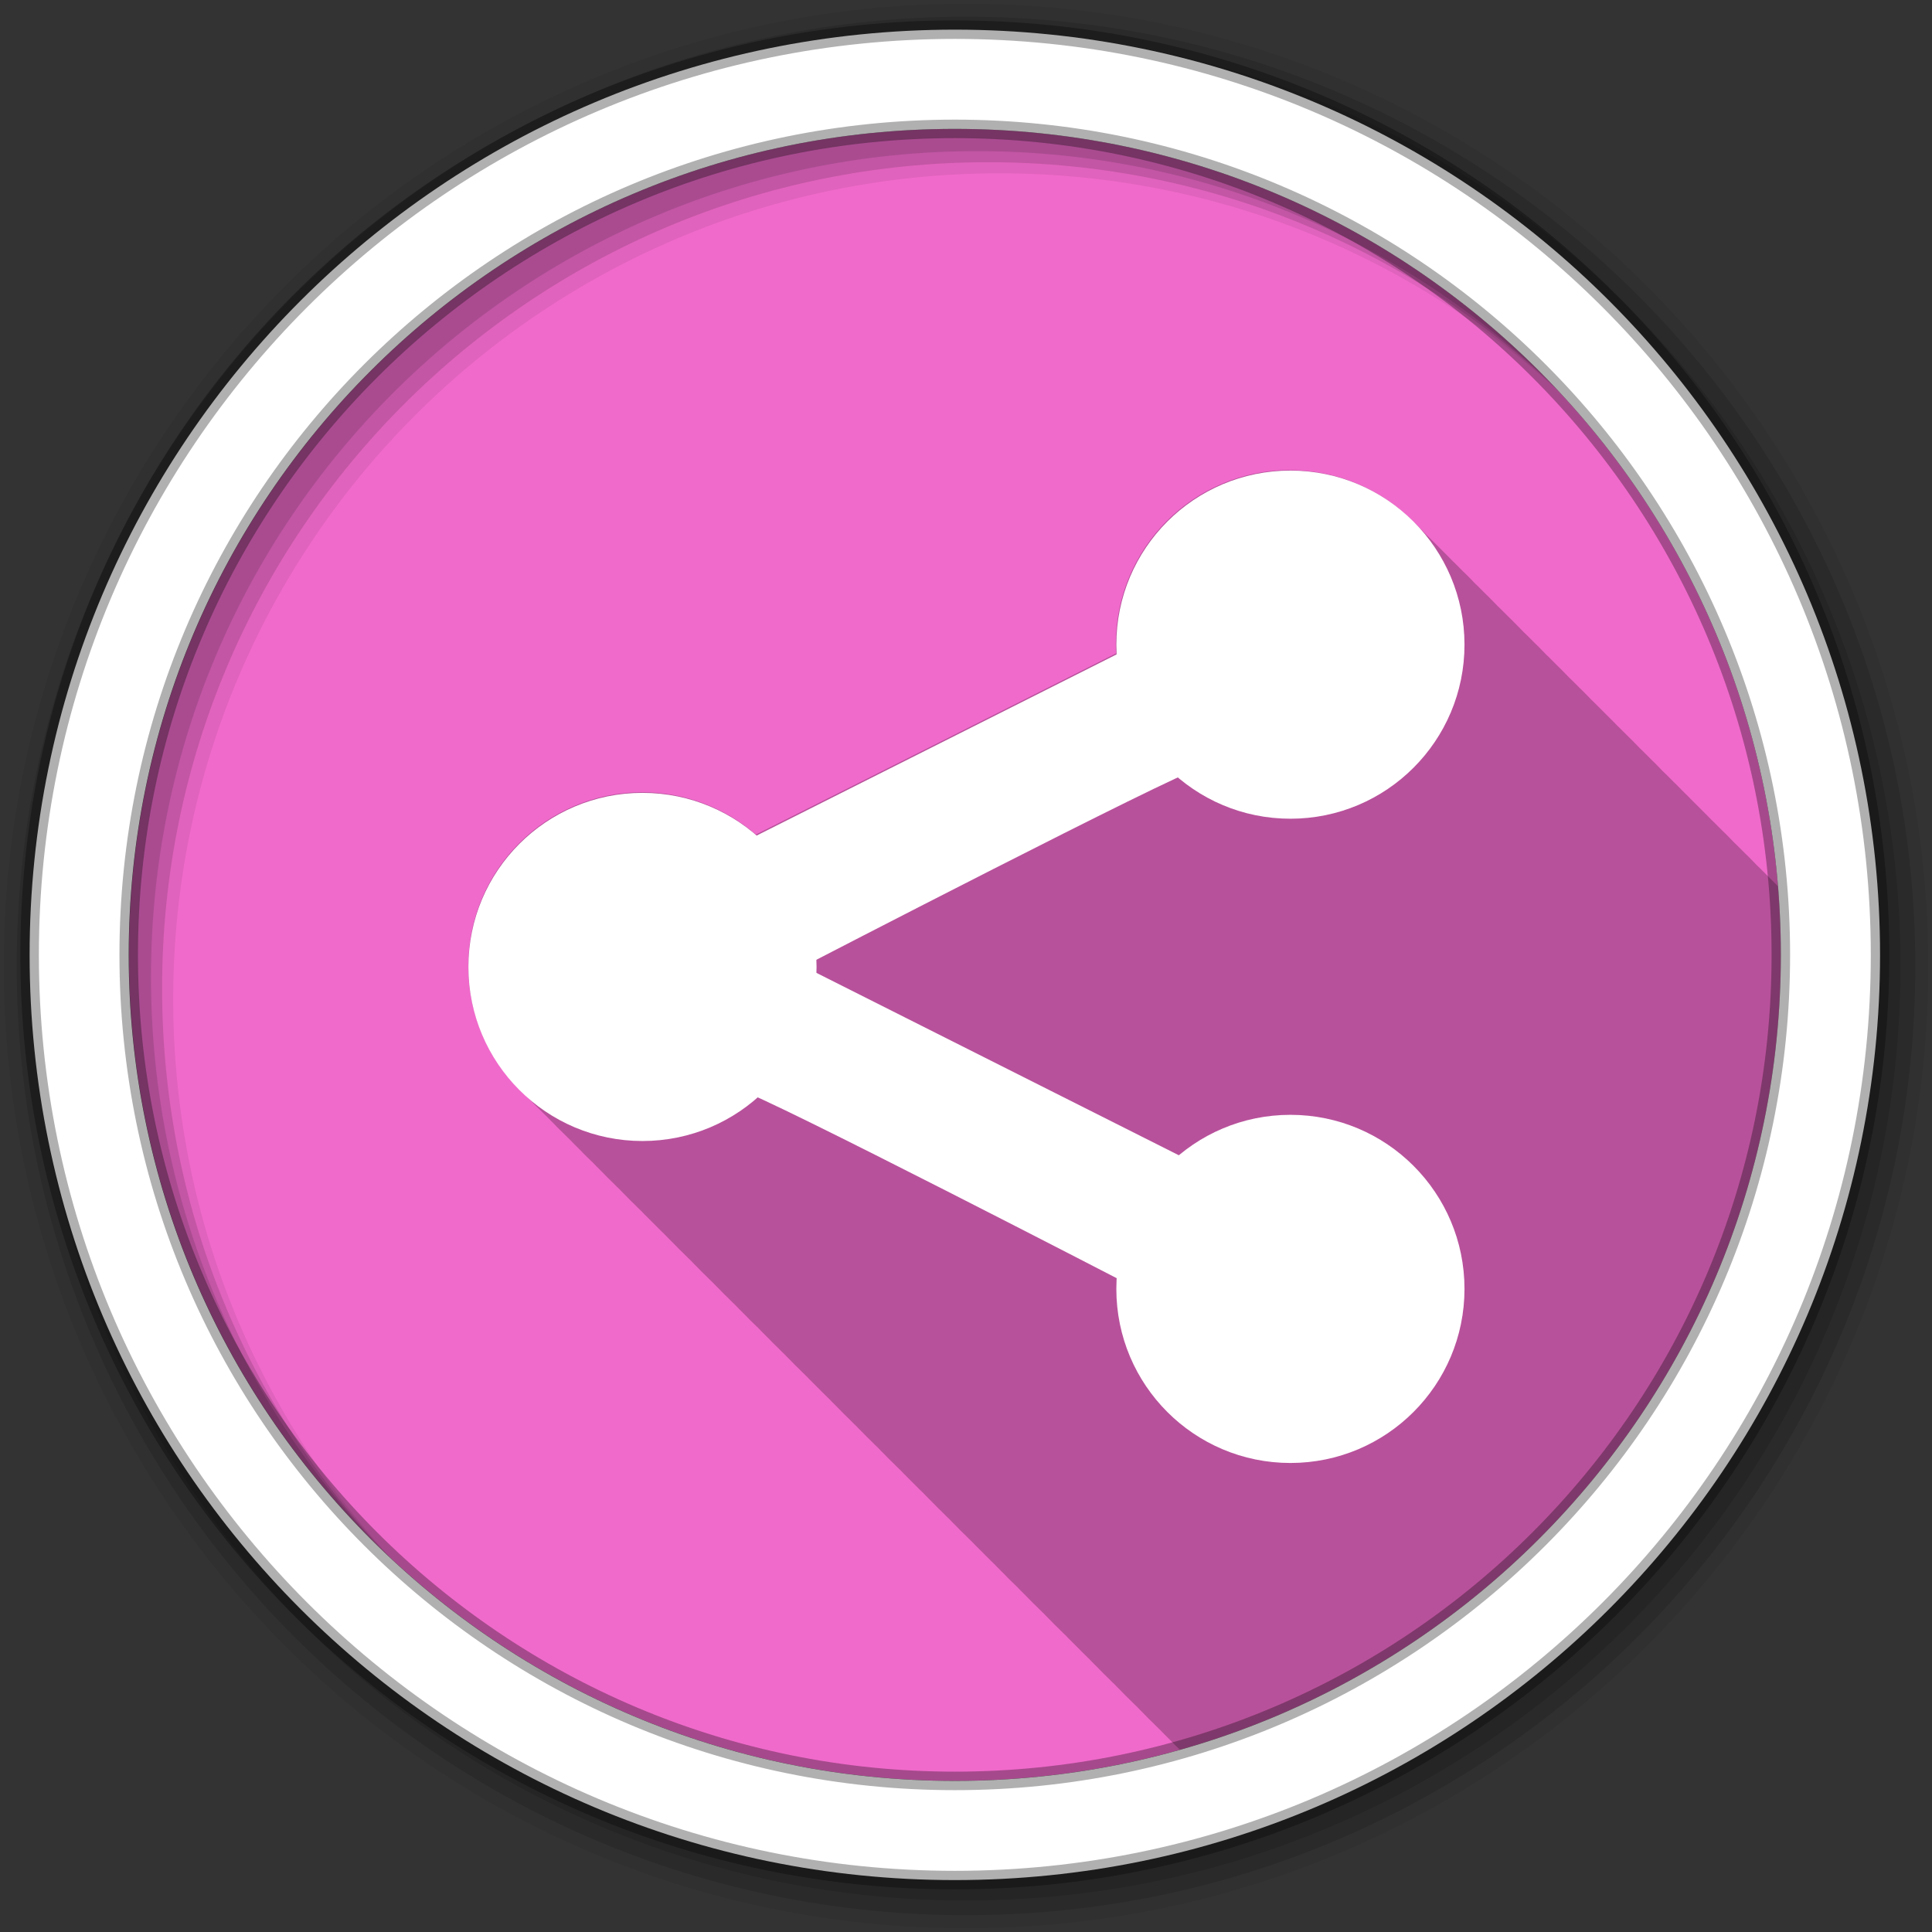 <?xml version="1.0" encoding="UTF-8" standalone="no"?>
<svg xmlns="http://www.w3.org/2000/svg" height="512" viewBox="0 0 512 512" width="512" version="1.1" xmlns:xlink="http://www.w3.org/1999/xlink">
 <rect x="0" y="0" width="512" height="512" fill="#333333" stroke="none"/>
 <defs id="defs4">
  <path id="0" fill="#fff" d="m700.04 193.8c0 29.01-23.518 52.53-52.53 52.53-29.01 0-52.53-23.518-52.53-52.53 0-29.01 23.518-52.53 52.53-52.53 29.01 0 52.53 23.518 52.53 52.53"/>
 </defs>
 <g id="g7" transform="translate(0,-540.36)">
  <path id="path9" d="m471.95 793.41c0 120.9-98.01 218.9-218.9 218.9-120.9 0-218.9-98.01-218.9-218.9 0-120.9 98.01-218.9 218.9-218.9 120.9 0 218.9 98.01 218.9 218.9" fill-rule="evenodd" fill="#f06acb"/>
  <path id="path11" d="m341.81 124.56c-25.469 0-46.12 20.656-46.12 46.13 0 0.827 0.019 1.652 0.063 2.469-0.186 0.094-95.44 48-95.44 48-8.08-6.979-18.609-11.219-30.12-11.219-25.469 0-46.09 20.625-46.09 46.09 0 13.188 5.537 25.09 14.406 33.5l0.094 0.094c0.199 0.187 0.392 0.379 0.594 0.563 0.232 0.238 0.451 0.486 0.688 0.719 0.358 0.374 0.724 0.732 1.094 1.094 0.363 0.377 0.718 0.76 1.094 1.125 0.364 0.376 0.748 0.73 1.125 1.094 0.328 0.337 0.661 0.674 1 1 0.315 0.323 0.645 0.624 0.969 0.938 0.232 0.238 0.451 0.486 0.688 0.719 0.358 0.374 0.724 0.732 1.094 1.094 0.363 0.377 0.718 0.76 1.094 1.125 0.364 0.376 0.748 0.73 1.125 1.094 0.328 0.337 0.661 0.674 1 1 0.315 0.323 0.645 0.624 0.969 0.938 0.232 0.238 0.451 0.486 0.688 0.719 0.358 0.374 0.724 0.732 1.094 1.094 0.326 0.339 0.664 0.671 1 1 0.363 0.377 0.718 0.76 1.094 1.125 0.364 0.376 0.748 0.73 1.125 1.094 0.315 0.323 0.645 0.624 0.969 0.938 0.304 0.312 0.594 0.634 0.906 0.938 0.257 0.265 0.519 0.523 0.781 0.781 0.358 0.374 0.724 0.732 1.094 1.094 0.363 0.377 0.718 0.76 1.094 1.125 0.364 0.376 0.748 0.73 1.125 1.094 0.421 0.432 0.844 0.866 1.281 1.281l0.094 0.094c0.199 0.187 0.392 0.379 0.594 0.563 0.232 0.238 0.451 0.486 0.688 0.719 0.358 0.374 0.724 0.732 1.094 1.094 0.363 0.377 0.718 0.76 1.094 1.125 0.364 0.376 0.748 0.73 1.125 1.094 0.328 0.337 0.661 0.674 1 1 0.315 0.323 0.645 0.624 0.969 0.938 0.232 0.238 0.451 0.486 0.688 0.719 0.358 0.374 0.724 0.732 1.094 1.094 0.326 0.339 0.664 0.671 1 1 0.399 0.414 0.805 0.819 1.219 1.219 0.328 0.337 0.661 0.674 1 1 0.315 0.323 0.645 0.624 0.969 0.938 0.304 0.312 0.594 0.634 0.906 0.938 0.257 0.265 0.519 0.523 0.781 0.781 0.358 0.374 0.724 0.732 1.094 1.094 0.363 0.377 0.718 0.76 1.094 1.125 0.364 0.376 0.748 0.73 1.125 1.094 0.421 0.432 0.844 0.866 1.281 1.281l0.094 0.094c0.199 0.187 0.392 0.379 0.594 0.563 0.232 0.238 0.451 0.486 0.688 0.719 0.358 0.374 0.724 0.732 1.094 1.094 0.363 0.377 0.718 0.76 1.094 1.125 0.364 0.376 0.748 0.73 1.125 1.094 0.328 0.337 0.661 0.674 1 1 0.315 0.323 0.645 0.624 0.969 0.938 0.232 0.238 0.451 0.486 0.688 0.719 0.358 0.374 0.724 0.732 1.094 1.094 0.363 0.377 0.718 0.76 1.094 1.125 0.364 0.376 0.748 0.73 1.125 1.094 0.328 0.337 0.661 0.674 1 1 0.315 0.323 0.645 0.624 0.969 0.938 0.232 0.238 0.451 0.486 0.688 0.719 0.358 0.374 0.724 0.732 1.094 1.094 0.326 0.339 0.664 0.671 1 1 0.363 0.377 0.718 0.76 1.094 1.125 0.364 0.376 0.748 0.73 1.125 1.094 0.315 0.323 0.645 0.624 0.969 0.938 0.304 0.312 0.594 0.634 0.906 0.938 0.257 0.265 0.519 0.523 0.781 0.781 0.358 0.374 0.724 0.732 1.094 1.094 0.363 0.377 0.718 0.76 1.094 1.125 0.364 0.376 0.748 0.73 1.125 1.094 0.421 0.432 0.844 0.866 1.281 1.281l0.094 0.094c0.199 0.187 0.392 0.379 0.594 0.563 0.232 0.238 0.451 0.486 0.688 0.719 0.358 0.374 0.724 0.732 1.094 1.094 0.363 0.377 0.718 0.76 1.094 1.125 0.364 0.376 0.748 0.73 1.125 1.094 0.328 0.337 0.661 0.674 1 1 0.315 0.323 0.645 0.624 0.969 0.938 0.232 0.238 0.451 0.486 0.688 0.719 0.358 0.374 0.724 0.732 1.094 1.094 0.326 0.339 0.664 0.671 1 1 0.399 0.414 0.805 0.819 1.219 1.219 0.328 0.337 0.661 0.674 1 1 0.315 0.323 0.645 0.624 0.969 0.938 0.232 0.238 0.451 0.486 0.688 0.719 0.398 0.416 0.805 0.818 1.219 1.219 0.288 0.297 0.579 0.586 0.875 0.875 0.363 0.377 0.718 0.76 1.094 1.125 0.364 0.376 0.748 0.73 1.125 1.094 0.421 0.432 0.844 0.866 1.281 1.281l0.094 0.094c0.199 0.187 0.392 0.379 0.594 0.563 0.232 0.238 0.451 0.486 0.688 0.719 0.358 0.374 0.724 0.732 1.094 1.094 0.363 0.377 0.718 0.76 1.094 1.125 0.364 0.376 0.748 0.73 1.125 1.094 0.328 0.337 0.661 0.674 1 1 0.315 0.323 0.645 0.624 0.969 0.938 0.232 0.238 0.451 0.486 0.688 0.719 0.358 0.374 0.724 0.732 1.094 1.094 0.363 0.377 0.718 0.76 1.094 1.125 0.364 0.376 0.748 0.73 1.125 1.094 0.328 0.337 0.661 0.674 1 1 0.315 0.323 0.645 0.624 0.969 0.938 0.232 0.238 0.451 0.486 0.688 0.719 0.358 0.374 0.724 0.732 1.094 1.094 0.326 0.339 0.664 0.671 1 1 0.399 0.414 0.805 0.819 1.219 1.219 0.328 0.337 0.661 0.674 1 1 0.315 0.323 0.645 0.624 0.969 0.938 0.304 0.312 0.594 0.634 0.906 0.938 0.257 0.265 0.519 0.523 0.781 0.781 0.358 0.374 0.724 0.732 1.094 1.094 0.363 0.377 0.718 0.76 1.094 1.125 0.364 0.376 0.748 0.73 1.125 1.094 0.421 0.432 0.844 0.866 1.281 1.281l0.094 0.094c0.199 0.187 0.392 0.379 0.594 0.563 0.232 0.238 0.451 0.486 0.688 0.719 0.358 0.374 0.724 0.732 1.094 1.094 0.363 0.377 0.718 0.76 1.094 1.125 0.364 0.376 0.748 0.73 1.125 1.094 0.328 0.337 0.661 0.674 1 1 0.315 0.323 0.645 0.624 0.969 0.938 0.232 0.238 0.451 0.486 0.688 0.719 0.358 0.374 0.724 0.732 1.094 1.094 0.326 0.339 0.664 0.671 1 1 0.399 0.414 0.805 0.819 1.219 1.219 0.328 0.337 0.661 0.674 1 1 0.315 0.323 0.645 0.624 0.969 0.938 0.232 0.238 0.451 0.486 0.688 0.719 0.398 0.416 0.805 0.818 1.219 1.219 0.288 0.297 0.579 0.586 0.875 0.875 0.363 0.377 0.718 0.76 1.094 1.125 0.364 0.376 0.748 0.73 1.125 1.094 0.315 0.323 0.645 0.624 0.969 0.938 0.304 0.312 0.594 0.634 0.906 0.938 0.257 0.265 0.519 0.523 0.781 0.781 0.358 0.374 0.724 0.732 1.094 1.094 0.363 0.377 0.718 0.76 1.094 1.125 0.364 0.376 0.748 0.73 1.125 1.094 0.328 0.337 0.661 0.674 1 1 0.315 0.323 0.645 0.624 0.969 0.938 0.232 0.238 0.451 0.486 0.688 0.719 0.358 0.374 0.724 0.732 1.094 1.094 0.363 0.377 0.718 0.76 1.094 1.125 0.364 0.376 0.748 0.73 1.125 1.094 0.328 0.337 0.661 0.674 1 1 0.315 0.323 0.645 0.624 0.969 0.938 0.232 0.238 0.451 0.486 0.688 0.719 0.358 0.374 0.724 0.732 1.094 1.094 0.326 0.339 0.664 0.671 1 1 0.399 0.414 0.805 0.819 1.219 1.219 0.328 0.337 0.661 0.674 1 1 0.315 0.323 0.645 0.624 0.969 0.938 0.304 0.312 0.594 0.634 0.906 0.938 0.257 0.265 0.519 0.523 0.781 0.781 0.358 0.374 0.724 0.732 1.094 1.094 0.363 0.377 0.718 0.76 1.094 1.125 0.364 0.376 0.748 0.73 1.125 1.094 0.421 0.432 0.844 0.866 1.281 1.281l0.094 0.094c0.199 0.187 0.392 0.379 0.594 0.563 0.232 0.238 0.451 0.486 0.688 0.719 0.358 0.374 0.724 0.732 1.094 1.094 0.363 0.377 0.718 0.76 1.094 1.125 0.364 0.376 0.748 0.73 1.125 1.094 0.328 0.337 0.661 0.674 1 1 0.315 0.323 0.645 0.624 0.969 0.938 0.232 0.238 0.451 0.486 0.688 0.719 0.358 0.374 0.724 0.732 1.094 1.094 0.363 0.377 0.718 0.76 1.094 1.125 0.364 0.376 0.748 0.73 1.125 1.094 0.328 0.337 0.661 0.674 1 1 0.315 0.323 0.645 0.624 0.969 0.938 0.232 0.238 0.451 0.486 0.688 0.719 0.358 0.374 0.724 0.732 1.094 1.094 0.326 0.339 0.664 0.671 1 1 0.363 0.377 0.718 0.76 1.094 1.125 0.364 0.376 0.748 0.73 1.125 1.094 0.119 0.122 0.253 0.226 0.375 0.344 91.89-25.98 159.22-110.45 159.22-210.66 0-6.123-0.257-12.191-0.75-18.19-0.218-0.22-0.436-0.441-0.656-0.656-0.399-0.415-0.805-0.819-1.219-1.219-0.328-0.337-0.661-0.674-1-1-0.455-0.466-0.901-0.928-1.375-1.375-0.167-0.167-0.331-0.336-0.5-0.5-0.303-0.312-0.626-0.602-0.938-0.906-0.313-0.325-0.615-0.653-0.938-0.969-0.363-0.377-0.718-0.76-1.094-1.125-0.364-0.376-0.748-0.73-1.125-1.094-0.452-0.463-0.904-0.931-1.375-1.375-0.167-0.167-0.331-0.336-0.5-0.5-0.303-0.312-0.626-0.602-0.938-0.906-0.313-0.325-0.615-0.653-0.938-0.969-0.363-0.377-0.718-0.76-1.094-1.125-0.364-0.376-0.748-0.73-1.125-1.094-0.328-0.337-0.661-0.674-1-1-0.455-0.466-0.901-0.928-1.375-1.375-0.141-0.141-0.295-0.267-0.438-0.406-0.313-0.325-0.615-0.653-0.938-0.969-0.326-0.339-0.664-0.671-1-1-0.399-0.415-0.805-0.819-1.219-1.219-0.328-0.337-0.661-0.674-1-1-0.455-0.466-0.901-0.928-1.375-1.375-0.526-0.56-1.071-1.092-1.625-1.625-0.247-0.253-0.497-0.503-0.75-0.75-0.363-0.377-0.718-0.76-1.094-1.125-0.364-0.376-0.748-0.73-1.125-1.094-0.455-0.466-0.901-0.928-1.375-1.375-0.167-0.167-0.331-0.336-0.5-0.5-0.303-0.312-0.626-0.602-0.938-0.906-0.313-0.325-0.615-0.653-0.938-0.969-0.363-0.377-0.718-0.76-1.094-1.125-0.364-0.376-0.748-0.73-1.125-1.094-0.328-0.337-0.661-0.674-1-1-0.455-0.466-0.901-0.928-1.375-1.375-0.141-0.141-0.295-0.267-0.438-0.406-0.313-0.325-0.615-0.653-0.938-0.969-0.363-0.377-0.718-0.76-1.094-1.125-0.364-0.376-0.748-0.73-1.125-1.094-0.328-0.337-0.661-0.674-1-1-0.455-0.466-0.901-0.928-1.375-1.375-0.141-0.141-0.295-0.267-0.438-0.406-0.313-0.325-0.615-0.653-0.938-0.969-0.326-0.339-0.664-0.671-1-1-0.399-0.415-0.805-0.819-1.219-1.219-0.328-0.337-0.661-0.674-1-1-0.455-0.466-0.901-0.928-1.375-1.375-0.167-0.167-0.331-0.336-0.5-0.5-0.303-0.312-0.626-0.602-0.938-0.906-0.313-0.325-0.615-0.653-0.938-0.969-0.363-0.377-0.718-0.76-1.094-1.125-0.364-0.376-0.748-0.73-1.125-1.094-0.452-0.463-0.904-0.931-1.375-1.375-0.167-0.167-0.331-0.336-0.5-0.5-0.303-0.312-0.626-0.602-0.938-0.906-0.313-0.325-0.615-0.653-0.938-0.969-0.363-0.377-0.718-0.76-1.094-1.125-0.364-0.376-0.748-0.73-1.125-1.094-0.328-0.337-0.661-0.674-1-1-0.455-0.466-0.901-0.928-1.375-1.375-0.141-0.141-0.295-0.267-0.438-0.406-0.313-0.325-0.615-0.653-0.938-0.969-0.363-0.377-0.718-0.76-1.094-1.125-0.364-0.376-0.748-0.73-1.125-1.094-0.328-0.337-0.661-0.674-1-1-0.455-0.466-0.901-0.928-1.375-1.375-0.141-0.141-0.295-0.267-0.438-0.406-0.313-0.325-0.615-0.653-0.938-0.969-0.326-0.339-0.664-0.671-1-1-0.363-0.377-0.718-0.76-1.094-1.125-0.364-0.376-0.748-0.73-1.125-1.094-0.455-0.466-0.901-0.928-1.375-1.375-0.167-0.167-0.331-0.336-0.5-0.5-0.303-0.312-0.626-0.602-0.938-0.906-0.313-0.325-0.615-0.653-0.938-0.969-0.363-0.377-0.718-0.76-1.094-1.125-0.364-0.376-0.748-0.73-1.125-1.094-0.452-0.463-0.904-0.931-1.375-1.375-0.167-0.167-0.331-0.336-0.5-0.5-0.303-0.312-0.626-0.602-0.938-0.906-0.313-0.325-0.615-0.653-0.938-0.969-0.363-0.377-0.718-0.76-1.094-1.125-0.364-0.376-0.748-0.73-1.125-1.094-0.328-0.337-0.661-0.674-1-1-0.455-0.466-0.901-0.928-1.375-1.375-0.141-0.141-0.295-0.267-0.438-0.406-0.313-0.325-0.615-0.653-0.938-0.969-0.326-0.339-0.664-0.671-1-1-0.399-0.415-0.805-0.819-1.219-1.219-0.328-0.337-0.661-0.674-1-1-0.455-0.466-0.901-0.928-1.375-1.375-0.167-0.167-0.331-0.336-0.5-0.5-0.303-0.312-0.626-0.602-0.938-0.906-0.313-0.325-0.615-0.653-0.938-0.969-0.363-0.377-0.718-0.76-1.094-1.125-0.364-0.376-0.748-0.73-1.125-1.094-8.368-8.576-20.04-13.906-32.969-13.906" fill-opacity="0.235" transform="translate(0,540.36)"/>
  <g id="g13" fill-rule="evenodd">
   <path id="path15" fill-opacity="0.067" d="m256 541.36c-140.83 0-255 114.17-255 255s114.17 255 255 255 255-114.17 255-255-114.17-255-255-255m8.827 44.931c120.9 0 218.9 98 218.9 218.9s-98 218.9-218.9 218.9-218.93-98-218.93-218.9 98.03-218.9 218.93-218.9"/>
   <g id="g17" fill-opacity="0.129">
    <path id="path19" d="m256 544.79c-138.94 0-251.57 112.63-251.57 251.57s112.63 251.54 251.57 251.54 251.57-112.6 251.57-251.54-112.63-251.57-251.57-251.57m5.885 38.556c120.9 0 218.9 98 218.9 218.9s-98 218.9-218.9 218.9-218.93-98-218.93-218.9 98.03-218.9 218.93-218.9"/>
    <path id="path21" d="m256 548.72c-136.77 0-247.64 110.87-247.64 247.64s110.87 247.64 247.64 247.64 247.64-110.87 247.64-247.64-110.87-247.64-247.64-247.64m2.942 31.691c120.9 0 218.9 98 218.9 218.9s-98 218.9-218.9 218.9-218.93-98-218.93-218.9 98.03-218.9 218.93-218.9"/>
   </g>
   <path id="path23" d="m253.04 548.22c-135.42 0-245.19 109.78-245.19 245.19 0 135.42 109.78 245.19 245.19 245.19 135.42 0 245.19-109.78 245.19-245.19 0-135.42-109.78-245.19-245.19-245.19zm0 26.297c120.9 0 218.9 98 218.9 218.9s-98 218.9-218.9 218.9-218.93-98-218.93-218.9 98.03-218.9 218.93-218.9z" stroke-opacity="0.31" stroke="#000" stroke-width="4.904" fill="#fff"/>
  </g>
  <g id="g71" transform="matrix(.571 0 0 .571 -219.77 374.86)" fill="#fff">
   <use id="use73" xlink:href="#0" transform="matrix(1.538 0 0 1.538 -312.8 440.55)" height="1" width="1"/>
   <use id="use75" xlink:href="#0" transform="matrix(1.538 0 0 1.538 -12.08 290.97)" height="1" width="1"/>
   <use id="use77" xlink:href="#0" transform="matrix(1.538 0 0 1.538 -12.08 589.98)" height="1" width="1"/>
   <g id="g79">
    <path id="path81" d="m728.32 255.42c11.11 2.525 182.84 91.42 182.84 91.42l25-59.09-175.51-88.33z" transform="translate(0,540.36)"/>
    <path id="path83" d="m941.46 646.53c-11.11 2.525-182.84 91.42-182.84 91.42l-25-59.09 175.51-88.33z"/>
   </g>
  </g>
 </g>
</svg>
